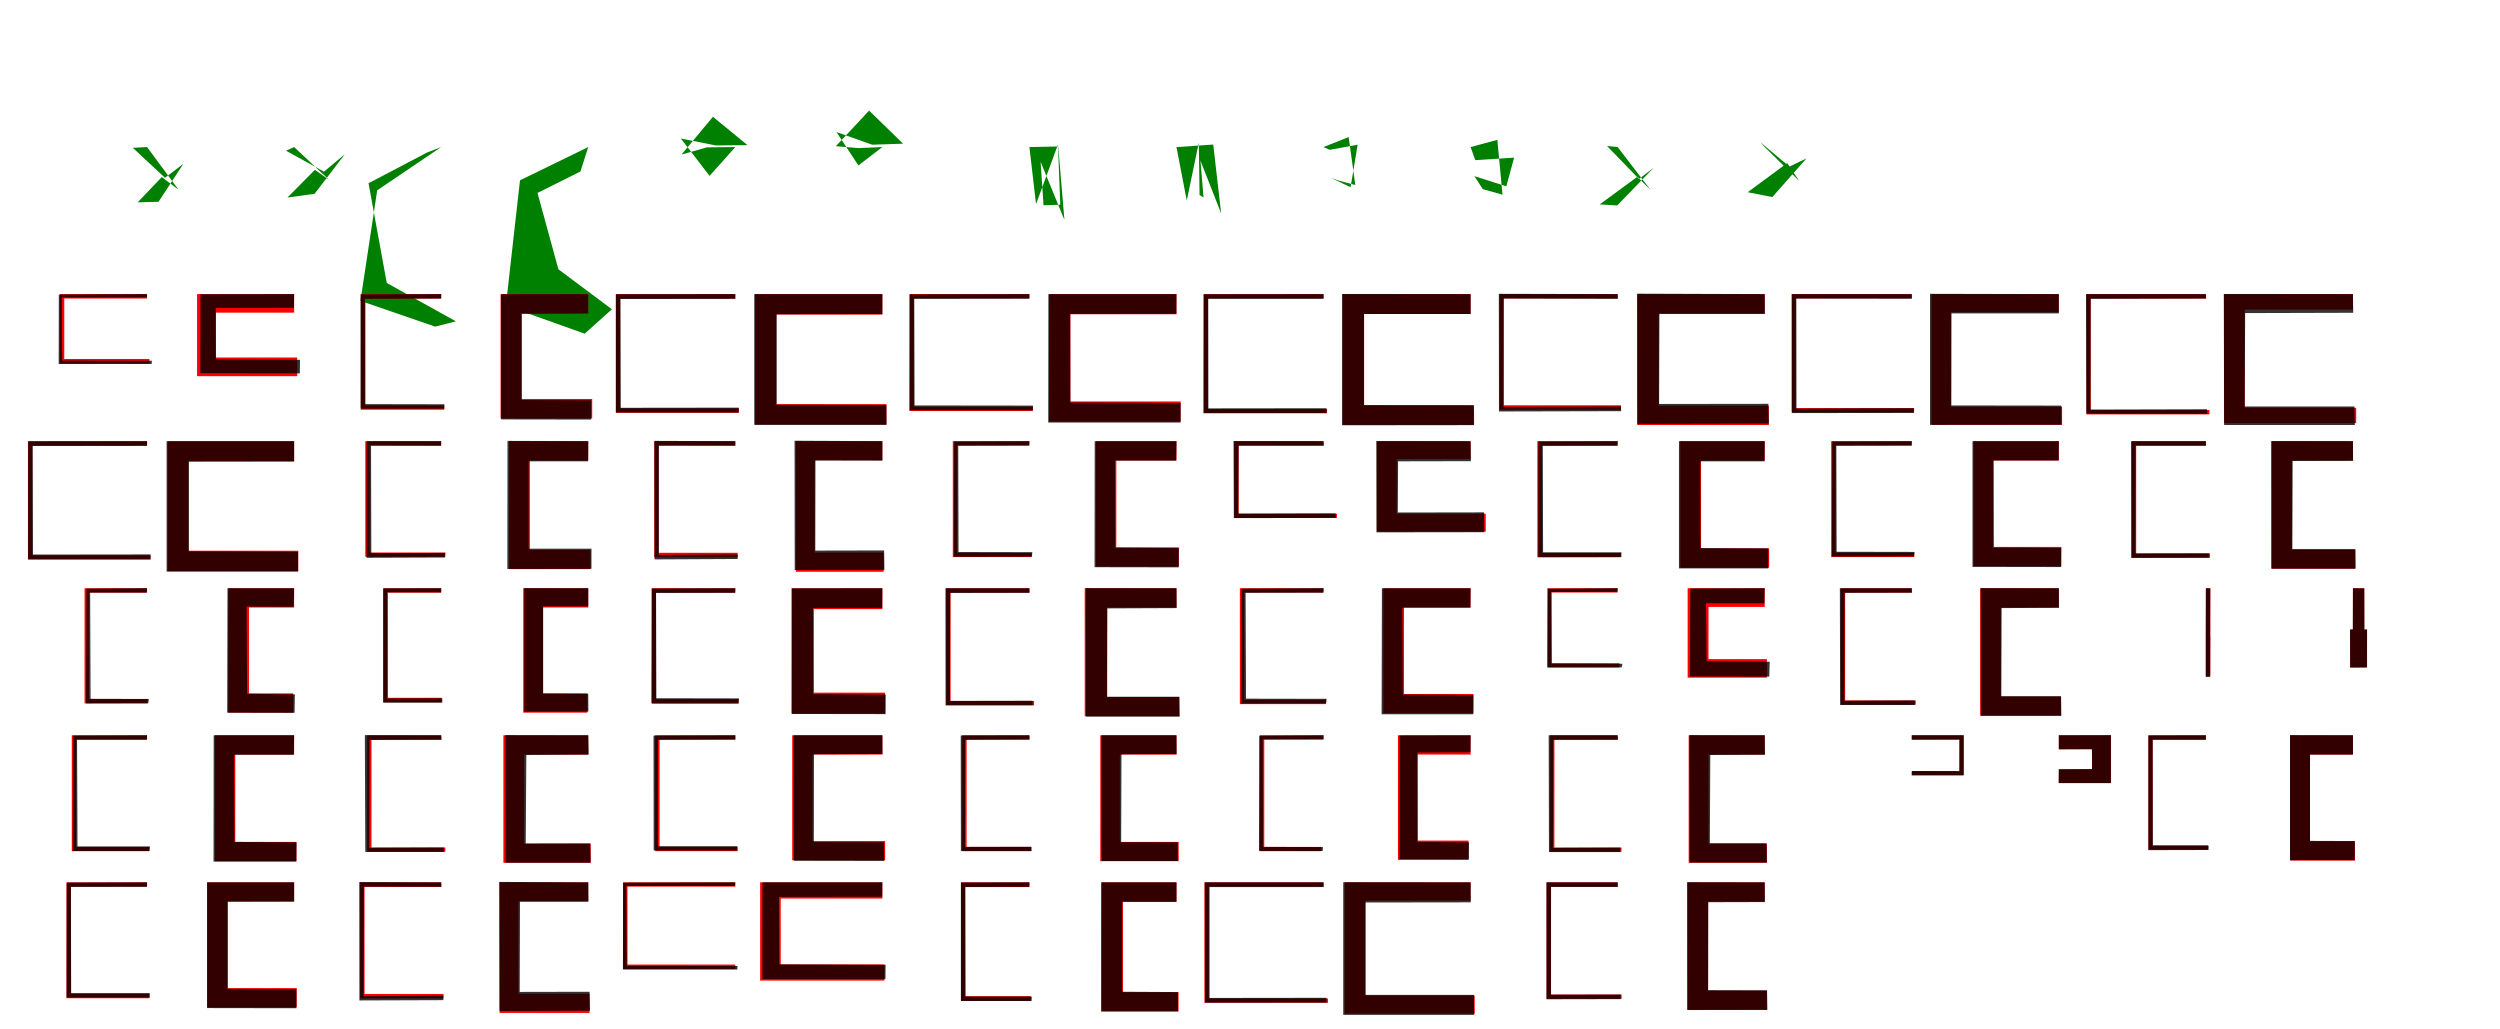 <?xml version="1.0" encoding="UTF-8"?>
<svg width="1700" height="700" xmlns="http://www.w3.org/2000/svg">
<rect width="100%" height="100%" fill="white"/>
<g fill="green" transform="translate(100 100) scale(0.1 -0.1)"><path d="M0.0 0.0 214.0 -290.0 100.0 -204.0 -64.0 -376.0 78.0 -372.0 247.0 -114.0 122.0 -209.0 -97.0 -5.0Z"/></g>
<g fill="green" transform="translate(200 100) scale(0.1 -0.1)"><path d="M0.0 0.0 238.0 -223.0 141.0 -155.0 -45.0 -343.0 139.0 -318.0 345.0 -49.0 203.0 -167.0 -55.0 -25.0Z"/></g>
<g fill="green" transform="translate(300 100) scale(0.1 -0.1)"><path d="M0.0 0.0 -435.0 -294.0 -549.0 -1046.0 -41.0 -1221.0 100.0 -1185.0 -370.0 -924.0 -494.0 -246.0 -96.0 -37.0Z"/></g>
<g fill="green" transform="translate(400 100) scale(0.1 -0.1)"><path d="M0.0 0.0 -464.0 -226.0 -560.0 -1078.0 -24.0 -1269.0 161.0 -1103.0 -203.0 -831.0 -345.0 -312.0 -53.0 -166.0Z"/></g>
<g fill="green" transform="translate(500 100) scale(0.1 -0.1)"><path d="M0.0 0.0 -175.0 -196.0 -370.0 58.0 -132.0 11.0 83.0 13.0 -152.0 206.0 -366.0 -51.0 -193.0 -2.0Z"/></g>
<g fill="green" transform="translate(600 100) scale(0.1 -0.1)"><path d="M0.0 0.0 -163.0 -125.0 -312.0 102.0 -69.0 16.0 141.0 23.0 -90.0 248.0 -316.0 6.0 -164.0 -7.0Z"/></g>
<g fill="green" transform="translate(700 100) scale(0.1 -0.1)"><path d="M0.0 0.0 45.0 -388.0 194.0 16.0 210.0 -392.0 96.0 -396.0 76.0 -100.0 238.0 -495.0 196.0 4.0Z"/></g>
<g fill="green" transform="translate(800 100) scale(0.1 -0.1)"><path d="M0.0 0.0 70.0 -364.0 152.0 30.0 157.0 -326.0 184.0 -343.0 163.0 -92.0 304.0 -452.0 250.0 17.0Z"/></g>
<g fill="green" transform="translate(900 100) scale(0.1 -0.1)"><path d="M0.0 0.0 171.0 68.0 216.0 -258.0 99.0 -227.0 49.0 -209.0 184.0 -273.0 232.0 16.0 42.0 -19.0Z"/></g>
<g fill="green" transform="translate(1000 100) scale(0.1 -0.1)"><path d="M0.0 0.0 182.0 49.0 217.0 -324.0 83.0 -286.0 26.0 -198.0 243.0 -267.0 296.0 -72.0 32.0 -89.0Z"/></g>
<g fill="green" transform="translate(1100 100) scale(0.1 -0.1)"><path d="M0.0 0.0 225.0 -293.0 134.0 -202.0 -122.0 -390.0 -3.0 -397.0 245.0 -141.0 145.0 -217.0 -72.0 7.0Z"/></g>
<g fill="green" transform="translate(1200 100) scale(0.1 -0.1)"><path d="M0.0 0.0 234.0 -230.0 153.0 -109.0 -116.0 -307.0 52.0 -340.0 284.0 -77.0 168.0 -133.0 -30.0 33.0Z"/></g>
<g fill="red" transform="translate(100 200) scale(0.1 -0.1)"><path d="M0.0 0.0H-592.0V-471.0H16.0V-441.0H-563.0V-30.0H0.0Z"/></g>
<g fill="black" opacity=".8" transform="translate(100 200) scale(0.1 -0.1)"><path d="M0.0 0.0 -600.0 -3.0 -601.0 -475.0H31.0L33.0 -453.0L-577.0 -452.0L-580.0 -23.0L-1.0 -22.0Z"/></g>
<g fill="red" transform="translate(200 200) scale(0.1 -0.1)"><path d="M0.0 0.0H-660.0V-558.0H21.0V-431.0H-532.0V-126.0H0.0Z"/></g>
<g fill="black" opacity=".8" transform="translate(200 200) scale(0.1 -0.1)"><path d="M0.0 0.0 -637.0 -1.0 -638.0 -538.0 39.0 -539.0 40.0 -447.0 -532.0 -443.0 -533.0 -94.0 -1.0 -93.0Z"/></g>
<g fill="red" transform="translate(300 200) scale(0.1 -0.1)"><path d="M0.0 0.0H-546.0V-786.0H21.0V-757.0H-515.0V-30.0H0.0Z"/></g>
<g fill="black" opacity=".8" transform="translate(300 200) scale(0.1 -0.1)"><path d="M0.0 0.0 -548.0 -2.0V-779.0H21.0L22.0 -749.0L-518.0 -748.0L-519.0 -32.0L0.0 -30.0Z"/></g>
<g fill="red" transform="translate(400 200) scale(0.1 -0.1)"><path d="M0.0 0.0H-596.0V-845.0H27.0V-713.0H-454.0V-132.0H0.0Z"/></g>
<g fill="black" opacity=".8" transform="translate(400 200) scale(0.1 -0.1)"><path d="M0.0 0.0 -593.0 -1.0V-852.0L20.0 -853.0V-722.0L-452.0 -720.0V-134.0L0.0 -132.0Z"/></g>
<g fill="red" transform="translate(500 200) scale(0.1 -0.1)"><path d="M0.0 0.0H-812.0V-807.0H24.0V-777.0H-783.0V-31.0H0.0Z"/></g>
<g fill="black" opacity=".8" transform="translate(500 200) scale(0.1 -0.1)"><path d="M0.0 0.0 -812.0 -1.0V-805.0H23.0L24.0 -772.0L-779.0 -773.0L-781.0 -33.0L-0.0 -32.0Z"/></g>
<g fill="red" transform="translate(600 200) scale(0.1 -0.1)"><path d="M0.0 0.0H-865.0V-887.0H28.0V-748.0H-721.0V-139.0H0.0Z"/></g>
<g fill="black" opacity=".8" transform="translate(600 200) scale(0.1 -0.1)"><path d="M0.0 0.0H-871.0V-889.0H28.0L27.0 -754.0L-719.0 -752.0V-137.0L-0.0 -136.0Z"/></g>
<g fill="red" transform="translate(700 200) scale(0.1 -0.1)"><path d="M0.0 0.0H-816.0V-795.0H24.0V-766.0H-786.0V-29.0H0.0Z"/></g>
<g fill="black" opacity=".8" transform="translate(700 200) scale(0.1 -0.1)"><path d="M0.0 0.0 -813.0 -2.0 -814.0 -790.0H23.0L24.0 -758.0L-781.0 -757.0L-783.0 -32.0L-1.0 -31.0Z"/></g>
<g fill="red" transform="translate(800 200) scale(0.1 -0.1)"><path d="M0.0 0.0H-866.0V-867.0H28.0V-730.0H-721.0V-137.0H0.0Z"/></g>
<g fill="black" opacity=".8" transform="translate(800 200) scale(0.1 -0.1)"><path d="M0.0 0.0H-871.0L-872.0 -873.0H28.0V-740.0L-722.0 -737.0L-723.0 -135.0L-1.0 -134.0Z"/></g>
<g fill="red" transform="translate(900 200) scale(0.1 -0.1)"><path d="M0.0 0.0H-816.0V-810.0H24.0V-781.0H-786.0V-29.0H0.0Z"/></g>
<g fill="black" opacity=".8" transform="translate(900 200) scale(0.1 -0.1)"><path d="M0.0 0.0 -814.0 -1.0 -815.0 -809.0H20.0V-776.0L-783.0 -777.0L-784.0 -32.0H-0.0Z"/></g>
<g fill="red" transform="translate(1000 200) scale(0.1 -0.1)"><path d="M0.0 0.0H-870.0V-889.0H21.0V-754.0H-724.0V-135.0H0.0Z"/></g>
<g fill="black" opacity=".8" transform="translate(1000 200) scale(0.1 -0.1)"><path d="M0.0 0.0 -874.0 1.0V-892.0L24.0 -891.0L23.0 -758.0L-725.0 -756.0V-135.0H-0.0Z"/></g>
<g fill="red" transform="translate(1100 200) scale(0.1 -0.1)"><path d="M0.0 0.0H-803.0V-786.0H23.0V-756.0H-774.0V-29.0H0.0Z"/></g>
<g fill="black" opacity=".8" transform="translate(1100 200) scale(0.1 -0.1)"><path d="M0.0 0.0 -808.0 2.0 -807.0 -798.0 24.0 -796.0 22.0 -764.0 -777.0 -767.0 -776.0 -30.0 1.0 -32.0Z"/></g>
<g fill="red" transform="translate(1200 200) scale(0.1 -0.1)"><path d="M0.0 0.0H-867.0V-890.0H28.0V-759.0H-721.0V-131.0H0.0Z"/></g>
<g fill="black" opacity=".8" transform="translate(1200 200) scale(0.1 -0.1)"><path d="M0.0 0.0 -867.0 3.0 -866.0 -882.0 28.0 -880.0 25.0 -746.0 -718.0 -747.0 -716.0 -135.0H1.0Z"/></g>
<g fill="red" transform="translate(1300 200) scale(0.1 -0.1)"><path d="M0.0 0.0H-817.0V-804.0H16.0V-775.0H-789.0V-29.0H0.0Z"/></g>
<g fill="black" opacity=".8" transform="translate(1300 200) scale(0.1 -0.1)"><path d="M0.0 0.0H-815.0V-809.0L14.0 -808.0V-776.0L-784.0 -779.0L-785.0 -30.0L0.0 -31.0Z"/></g>
<g fill="red" transform="translate(1400 200) scale(0.1 -0.1)"><path d="M0.0 0.0H-865.0V-889.0H22.0V-766.0H-733.0V-123.0H0.0Z"/></g>
<g fill="black" opacity=".8" transform="translate(1400 200) scale(0.1 -0.1)"><path d="M0.0 0.0 -876.0 2.0V-889.0L18.0 -888.0L17.0 -758.0L-731.0 -757.0L-730.0 -131.0H0.0Z"/></g>
<g fill="red" transform="translate(1500 200) scale(0.1 -0.1)"><path d="M0.0 0.0H-812.0V-818.0H24.0V-788.0H-783.0V-30.0H0.0Z"/></g>
<g fill="black" opacity=".8" transform="translate(1500 200) scale(0.1 -0.1)"><path d="M0.0 0.0H-815.0L-813.0 -813.0L10.0 -814.0L8.0 -783.0L-785.0 -785.0L-784.0 -32.0L2.0 -30.0Z"/></g>
<g fill="red" transform="translate(1600 200) scale(0.1 -0.1)"><path d="M0.0 0.0H-877.0V-877.0H22.0V-773.0H-736.0V-105.0H0.0Z"/></g>
<g fill="black" opacity=".8" transform="translate(1600 200) scale(0.1 -0.1)"><path d="M0.0 0.0 -878.0 1.0 -876.0 -890.0H13.0L10.0 -764.0H-736.0L-733.0 -129.0L2.0 -127.0Z"/></g>
<g fill="red" transform="translate(100 300) scale(0.1 -0.1)"><path d="M0.0 0.0H-810.0V-805.0H24.0V-776.0H-780.0V-30.0H0.0Z"/></g>
<g fill="black" opacity=".8" transform="translate(100 300) scale(0.1 -0.1)"><path d="M0.0 0.0 -808.0 -1.0 -809.0 -803.0H23.0L24.0 -770.0L-776.0 -771.0L-778.0 -33.0L-0.0 -32.0Z"/></g>
<g fill="red" transform="translate(200 300) scale(0.1 -0.1)"><path d="M0.0 0.0H-860.0V-884.0H28.0V-745.0H-718.0V-139.0H0.0Z"/></g>
<g fill="black" opacity=".8" transform="translate(200 300) scale(0.1 -0.1)"><path d="M0.0 0.0H-867.0V-887.0H27.0V-752.0L-716.0 -749.0V-137.0L-0.0 -136.0Z"/></g>
<g fill="red" transform="translate(300 300) scale(0.1 -0.1)"><path d="M0.0 0.0H-516.0V-786.0H29.0V-757.0H-486.0V-30.0H0.0Z"/></g>
<g fill="black" opacity=".8" transform="translate(300 300) scale(0.1 -0.1)"><path d="M0.0 0.0H-507.0V-793.0L25.0 -791.0V-760.0L-475.0 -761.0L-477.0 -30.0L-1.0 -31.0Z"/></g>
<g fill="red" transform="translate(400 300) scale(0.1 -0.1)"><path d="M0.0 0.0H-538.0V-870.0H15.0V-740.0H-397.0V-131.0H0.0Z"/></g>
<g fill="black" opacity=".8" transform="translate(400 300) scale(0.1 -0.1)"><path d="M0.0 0.0 -549.0 2.0 -550.0 -869.0 22.0 -868.0V-731.0H-405.0V-137.0H-1.0Z"/></g>
<g fill="red" transform="translate(500 300) scale(0.1 -0.1)"><path d="M0.0 0.0H-551.0V-789.0H16.0V-759.0H-521.0V-31.0H0.0Z"/></g>
<g fill="black" opacity=".8" transform="translate(500 300) scale(0.1 -0.1)"><path d="M0.0 0.0 -550.0 2.0 -549.0 -804.0 16.0 -801.0V-770.0L-520.0 -773.0V-29.0L0.0 -30.0Z"/></g>
<g fill="red" transform="translate(600 300) scale(0.1 -0.1)"><path d="M0.0 0.0H-588.0V-888.0H9.0V-758.0H-460.0V-130.0H0.0Z"/></g>
<g fill="black" opacity=".8" transform="translate(600 300) scale(0.1 -0.1)"><path d="M0.0 0.0 -597.0 3.0 -596.0 -876.0 14.0 -875.0 12.0 -743.0 -456.0 -744.0 -455.0 -131.0 0.0 -132.0Z"/></g>
<g fill="red" transform="translate(700 300) scale(0.1 -0.1)"><path d="M0.0 0.0H-521.0V-788.0H15.0V-759.0H-492.0V-29.0H0.0Z"/></g>
<g fill="black" opacity=".8" transform="translate(700 300) scale(0.1 -0.1)"><path d="M0.0 0.0 -512.0 -2.0 -514.0 -786.0 17.0 -785.0 20.0 -755.0 -482.0 -754.0 -484.0 -31.0 -2.0 -30.0Z"/></g>
<g fill="red" transform="translate(800 300) scale(0.1 -0.1)"><path d="M0.0 0.0H-547.0V-853.0H16.0V-722.0H-409.0V-131.0H0.0Z"/></g>
<g fill="black" opacity=".8" transform="translate(800 300) scale(0.1 -0.1)"><path d="M0.0 0.0H-556.0L-557.0 -857.0L15.0 -858.0L16.0 -727.0L-416.0 -724.0L-418.0 -132.0H-2.0Z"/></g>
<g fill="red" transform="translate(900 300) scale(0.1 -0.1)"><path d="M0.0 0.0H-607.0V-522.0H91.0V-493.0H-577.0V-29.0H0.0Z"/></g>
<g fill="black" opacity=".8" transform="translate(900 300) scale(0.1 -0.1)"><path d="M0.0 0.0 -612.0 1.0 -610.0 -523.0 84.0 -522.0 82.0 -491.0 -580.0 -493.0 -578.0 -31.0H2.0Z"/></g>
<g fill="red" transform="translate(1000 300) scale(0.1 -0.1)"><path d="M0.0 0.0H-637.0V-615.0H103.0V-493.0H-502.0V-122.0H0.0Z"/></g>
<g fill="black" opacity=".8" transform="translate(1000 300) scale(0.1 -0.1)"><path d="M0.0 0.0 -641.0 1.0 -640.0 -620.0 93.0 -619.0 91.0 -484.0 -495.0 -485.0 -493.0 -137.0 2.0 -136.0Z"/></g>
<g fill="red" transform="translate(1100 300) scale(0.1 -0.1)"><path d="M0.0 0.0H-546.0V-789.0H21.0V-760.0H-515.0V-30.0H0.0Z"/></g>
<g fill="black" opacity=".8" transform="translate(1100 300) scale(0.1 -0.1)"><path d="M0.0 0.0 -539.0 -2.0 -540.0 -789.0 25.0 -788.0 26.0 -756.0H-507.0L-509.0 -32.0L-1.0 -31.0Z"/></g>
<g fill="red" transform="translate(1200 300) scale(0.1 -0.1)"><path d="M0.0 0.0H-574.0V-861.0H30.0V-729.0H-433.0V-132.0H0.0Z"/></g>
<g fill="black" opacity=".8" transform="translate(1200 300) scale(0.1 -0.1)"><path d="M0.0 0.0H-583.0V-865.0H23.0L24.0 -729.0L-437.0 -727.0L-438.0 -137.0H-1.0Z"/></g>
<g fill="red" transform="translate(1300 300) scale(0.1 -0.1)"><path d="M0.0 0.0H-548.0V-788.0H16.0V-759.0H-518.0V-29.0H0.0Z"/></g>
<g fill="black" opacity=".8" transform="translate(1300 300) scale(0.1 -0.1)"><path d="M0.0 0.0 -541.0 -2.0 -543.0 -784.0 17.0 -783.0 19.0 -753.0 -511.0 -752.0 -513.0 -31.0 -1.0 -30.0Z"/></g>
<g fill="red" transform="translate(1400 300) scale(0.1 -0.1)"><path d="M0.0 0.0H-580.0V-850.0H17.0V-719.0H-442.0V-131.0H0.0Z"/></g>
<g fill="black" opacity=".8" transform="translate(1400 300) scale(0.1 -0.1)"><path d="M0.0 0.0H-587.0V-855.0L15.0 -856.0L16.0 -726.0L-446.0 -723.0L-448.0 -131.0H-1.0Z"/></g>
<g fill="red" transform="translate(1500 300) scale(0.1 -0.1)"><path d="M0.0 0.0H-503.0V-792.0H28.0V-763.0H-474.0V-30.0H0.0Z"/></g>
<g fill="black" opacity=".8" transform="translate(1500 300) scale(0.1 -0.1)"><path d="M0.0 0.0H-509.0L-508.0 -794.0L21.0 -793.0L20.0 -763.0L-479.0 -764.0L-478.0 -31.0H1.0Z"/></g>
<g fill="red" transform="translate(1600 300) scale(0.1 -0.1)"><path d="M0.0 0.0H-556.0V-867.0H16.0V-737.0H-415.0V-131.0H0.0Z"/></g>
<g fill="black" opacity=".8" transform="translate(1600 300) scale(0.1 -0.1)"><path d="M0.0 0.0 -553.0 1.0 -552.0 -867.0H18.0L16.0 -734.0H-412.0L-410.0 -135.0L1.0 -134.0Z"/></g>
<g fill="red" transform="translate(100 400) scale(0.1 -0.1)"><path d="M0.0 0.0H-425.0V-783.0H4.0V-754.0H-395.0V-30.0H0.0Z"/></g>
<g fill="black" opacity=".8" transform="translate(100 400) scale(0.1 -0.1)"><path d="M0.0 0.0 -412.0 -3.0 -415.0 -783.0 8.0 -782.0 12.0 -753.0 -384.0 -752.0 -387.0 -29.0H-3.0Z"/></g>
<g fill="red" transform="translate(200 400) scale(0.1 -0.1)"><path d="M0.0 0.0H-448.0V-846.0H-6.0V-715.0H-307.0V-131.0H0.0Z"/></g>
<g fill="black" opacity=".8" transform="translate(200 400) scale(0.1 -0.1)"><path d="M0.0 0.0H-453.0L-455.0 -846.0L3.0 -847.0L5.0 -722.0L-320.0 -718.0L-323.0 -125.0L-3.0 -126.0Z"/></g>
<g fill="red" transform="translate(300 400) scale(0.1 -0.1)"><path d="M0.0 0.0H-392.0V-775.0H4.0V-745.0H-362.0V-30.0H0.0Z"/></g>
<g fill="black" opacity=".8" transform="translate(300 400) scale(0.1 -0.1)"><path d="M0.0 0.0 -395.0 -1.0V-778.0H7.0L8.0 -749.0L-367.0 -750.0L-368.0 -28.0H-0.0Z"/></g>
<g fill="red" transform="translate(400 400) scale(0.1 -0.1)"><path d="M0.0 0.0H-442.0V-846.0H-6.0V-715.0H-307.0V-131.0H0.0Z"/></g>
<g fill="black" opacity=".8" transform="translate(400 400) scale(0.1 -0.1)"><path d="M0.0 0.0 -435.0 1.0V-839.0H1.0L0.0 -718.0L-307.0 -716.0V-123.0H-0.0Z"/></g>
<g fill="red" transform="translate(500 400) scale(0.1 -0.1)"><path d="M0.0 0.0H-568.0V-786.0H22.0V-754.0H-539.0V-30.0H0.0Z"/></g>
<g fill="black" opacity=".8" transform="translate(500 400) scale(0.1 -0.1)"><path d="M0.0 0.0 -568.0 -2.0 -570.0 -780.0H23.0L25.0 -749.0L-537.0 -748.0L-539.0 -32.0L-1.0 -31.0Z"/></g>
<g fill="red" transform="translate(600 400) scale(0.1 -0.1)"><path d="M0.0 0.0H-618.0V-852.0H18.0V-710.0H-466.0V-142.0H0.0Z"/></g>
<g fill="black" opacity=".8" transform="translate(600 400) scale(0.1 -0.1)"><path d="M0.0 0.0 -614.0 -1.0 -615.0 -855.0 22.0 -856.0 23.0 -723.0 -470.0 -720.0 -471.0 -135.0 -1.0 -134.0Z"/></g>
<g fill="red" transform="translate(700 400) scale(0.1 -0.1)"><path d="M0.0 0.0H-566.0V-796.0H32.0V-767.0H-536.0V-30.0H0.0Z"/></g>
<g fill="black" opacity=".8" transform="translate(700 400) scale(0.1 -0.1)"><path d="M0.0 0.0H-571.0L-570.0 -796.0H23.0L22.0 -765.0L-540.0 -766.0L-539.0 -32.0L1.0 -31.0Z"/></g>
<g fill="red" transform="translate(800 400) scale(0.1 -0.1)"><path d="M0.0 0.0H-624.0V-870.0H18.0V-740.0H-471.0V-131.0H0.0Z"/></g>
<g fill="black" opacity=".8" transform="translate(800 400) scale(0.1 -0.1)"><path d="M0.0 0.0 -617.0 1.0 -616.0 -873.0H22.0L20.0 -738.0H-473.0L-471.0 -137.0L1.0 -135.0Z"/></g>
<g fill="red" transform="translate(900 400) scale(0.1 -0.1)"><path d="M0.0 0.0H-569.0V-788.0H16.0V-759.0H-539.0V-29.0H0.0Z"/></g>
<g fill="black" opacity=".8" transform="translate(900 400) scale(0.1 -0.1)"><path d="M0.0 0.0 -557.0 -3.0 -560.0 -784.0 18.0 -783.0 21.0 -752.0 -527.0 -751.0 -530.0 -31.0 -2.0 -30.0Z"/></g>
<g fill="red" transform="translate(1000 400) scale(0.1 -0.1)"><path d="M0.0 0.0H-593.0V-850.0H19.0V-719.0H-453.0V-131.0H0.0Z"/></g>
<g fill="black" opacity=".8" transform="translate(1000 400) scale(0.1 -0.1)"><path d="M0.0 0.0H-603.0L-605.0 -857.0H18.0L19.0 -726.0L-461.0 -723.0L-464.0 -132.0H-2.0Z"/></g>
<g fill="red" transform="translate(1100 400) scale(0.1 -0.1)"><path d="M0.0 0.0H-478.0V-539.0H13.0V-510.0H-448.0V-29.0H0.0Z"/></g>
<g fill="black" opacity=".8" transform="translate(1100 400) scale(0.1 -0.1)"><path d="M0.0 0.0 -474.0 -4.0 -477.0 -538.0H28.0L32.0 -514.0L-450.0 -512.0L-454.0 -25.0L-3.0 -24.0Z"/></g>
<g fill="red" transform="translate(1200 400) scale(0.1 -0.1)"><path d="M0.0 0.0H-524.0V-608.0H15.0V-482.0H-382.0V-127.0H0.0Z"/></g>
<g fill="black" opacity=".8" transform="translate(1200 400) scale(0.1 -0.1)"><path d="M0.0 0.0 -506.0 -2.0 -509.0 -600.0 31.0 -601.0 34.0 -500.0 -395.0 -495.0 -399.0 -102.0H-3.0Z"/></g>
<g fill="red" transform="translate(1300 400) scale(0.1 -0.1)"><path d="M0.0 0.0H-483.0V-792.0H27.0V-763.0H-453.0V-30.0H0.0Z"/></g>
<g fill="black" opacity=".8" transform="translate(1300 400) scale(0.1 -0.1)"><path d="M0.0 0.0H-489.0L-487.0 -794.0H21.0L20.0 -763.0L-458.0 -765.0L-457.0 -31.0L1.0 -30.0Z"/></g>
<g fill="red" transform="translate(1400 400) scale(0.1 -0.1)"><path d="M0.0 0.0H-535.0V-867.0H15.0V-737.0H-394.0V-131.0H0.0Z"/></g>
<g fill="black" opacity=".8" transform="translate(1400 400) scale(0.1 -0.1)"><path d="M0.0 0.0 -531.0 1.0 -530.0 -867.0H17.0L15.0 -734.0H-391.0L-389.0 -135.0L1.0 -133.0Z"/></g>
<g fill="red" transform="translate(1500 400) scale(0.1 -0.1)"><path d="M0.0 0.0V-329.0V-601.0H30.0V-329.0V0.0Z"/></g>
<g fill="black" opacity=".8" transform="translate(1500 400) scale(0.1 -0.1)"><path d="M0.0 0.0 -1.0 -329.0V-330.0V-602.0L29.0 -601.0L30.0 -330.0L29.0 -329.0L30.0 -1.0Z"/></g>
<g fill="red" transform="translate(1600 400) scale(0.1 -0.1)"><path d="M0.0 0.0V-281.0H-19.0V-539.0H96.0V-281.0H77.0V0.0Z"/></g>
<g fill="black" opacity=".8" transform="translate(1600 400) scale(0.1 -0.1)"><path d="M0.0 0.0 -1.0 -281.0H-20.0L-19.0 -539.0L95.0 -538.0L96.0 -280.0L78.0 -282.0L77.0 -1.0Z"/></g>
<g fill="red" transform="translate(100 500) scale(0.1 -0.1)"><path d="M0.0 0.0H-512.0V-788.0H14.0V-759.0H-483.0V-29.0H0.0Z"/></g>
<g fill="black" opacity=".8" transform="translate(100 500) scale(0.1 -0.1)"><path d="M0.0 0.0 -503.0 -2.0 -505.0 -787.0H17.0L20.0 -756.0H-473.0L-476.0 -30.0H-2.0Z"/></g>
<g fill="red" transform="translate(200 500) scale(0.1 -0.1)"><path d="M0.0 0.0H-538.0V-856.0H16.0V-725.0H-400.0V-131.0H0.0Z"/></g>
<g fill="black" opacity=".8" transform="translate(200 500) scale(0.1 -0.1)"><path d="M0.0 0.0H-547.0L-548.0 -859.0H15.0L16.0 -728.0L-406.0 -725.0L-408.0 -132.0H-2.0Z"/></g>
<g fill="red" transform="translate(300 500) scale(0.1 -0.1)"><path d="M0.0 0.0H-503.0V-792.0H28.0V-763.0H-474.0V-30.0H0.0Z"/></g>
<g fill="black" opacity=".8" transform="translate(300 500) scale(0.1 -0.1)"><path d="M0.0 0.0 -519.0 1.0 -516.0 -793.0H20.0L17.0 -763.0L-489.0 -765.0L-487.0 -32.0L3.0 -30.0Z"/></g>
<g fill="red" transform="translate(400 500) scale(0.1 -0.1)"><path d="M0.0 0.0H-577.0V-867.0H17.0V-737.0H-436.0V-131.0H0.0Z"/></g>
<g fill="black" opacity=".8" transform="translate(400 500) scale(0.1 -0.1)"><path d="M0.0 0.0 -564.0 1.0 -562.0 -866.0H16.0L13.0 -735.0L-425.0 -736.0L-421.0 -134.0L3.0 -131.0Z"/></g>
<g fill="red" transform="translate(500 500) scale(0.1 -0.1)"><path d="M0.0 0.0H-545.0V-788.0H15.0V-759.0H-515.0V-29.0H0.0Z"/></g>
<g fill="black" opacity=".8" transform="translate(500 500) scale(0.1 -0.1)"><path d="M0.0 0.0 -556.0 -2.0 -555.0 -783.0H15.0L14.0 -754.0H-526.0V-31.0L1.0 -29.0Z"/></g>
<g fill="red" transform="translate(600 500) scale(0.1 -0.1)"><path d="M0.0 0.0H-613.0V-850.0H19.0V-719.0H-475.0V-131.0H0.0Z"/></g>
<g fill="black" opacity=".8" transform="translate(600 500) scale(0.1 -0.1)"><path d="M0.0 0.0H-603.0L-602.0 -853.0L12.0 -854.0L11.0 -727.0L-466.0 -726.0L-465.0 -129.0L1.0 -127.0Z"/></g>
<g fill="red" transform="translate(700 500) scale(0.1 -0.1)"><path d="M0.0 0.0H-457.0V-788.0H13.0V-759.0H-427.0V-29.0H0.0Z"/></g>
<g fill="black" opacity=".8" transform="translate(700 500) scale(0.1 -0.1)"><path d="M0.0 0.0 -467.0 -1.0 -466.0 -787.0H14.0L13.0 -758.0L-438.0 -759.0L-437.0 -31.0L1.0 -29.0Z"/></g>
<g fill="red" transform="translate(800 500) scale(0.1 -0.1)"><path d="M0.0 0.0H-518.0V-856.0H15.0V-725.0H-385.0V-131.0H0.0Z"/></g>
<g fill="black" opacity=".8" transform="translate(800 500) scale(0.1 -0.1)"><path d="M0.0 0.0H-510.0L-509.0 -855.0H9.0L8.0 -728.0L-376.0 -727.0L-374.0 -129.0L1.0 -128.0Z"/></g>
<g fill="red" transform="translate(900 500) scale(0.1 -0.1)"><path d="M0.0 0.0H-433.0V-788.0H-15.0V-759.0H-403.0V-29.0H0.0Z"/></g>
<g fill="black" opacity=".8" transform="translate(900 500) scale(0.1 -0.1)"><path d="M0.0 0.0 -437.0 -3.0 -439.0 -786.0 -6.0 -787.0 -4.0 -760.0 -411.0 -759.0 -413.0 -28.0 -1.0 -27.0Z"/></g>
<g fill="red" transform="translate(1000 500) scale(0.1 -0.1)"><path d="M0.0 0.0H-494.0V-847.0H-14.0V-716.0H-361.0V-131.0H0.0Z"/></g>
<g fill="black" opacity=".8" transform="translate(1000 500) scale(0.1 -0.1)"><path d="M0.0 0.0 -482.0 -1.0 -483.0 -842.0 -12.0 -843.0 -11.0 -728.0 -360.0 -725.0 -361.0 -117.0 -1.0 -115.0Z"/></g>
<g fill="red" transform="translate(1100 500) scale(0.1 -0.1)"><path d="M0.0 0.0H-459.0V-792.0H26.0V-763.0H-430.0V-30.0H0.0Z"/></g>
<g fill="black" opacity=".8" transform="translate(1100 500) scale(0.1 -0.1)"><path d="M0.0 0.0H-469.0L-467.0 -794.0H19.0L18.0 -764.0L-439.0 -766.0L-438.0 -31.0L2.0 -30.0Z"/></g>
<g fill="red" transform="translate(1200 500) scale(0.1 -0.1)"><path d="M0.0 0.0H-517.0V-867.0H15.0V-737.0H-382.0V-131.0H0.0Z"/></g>
<g fill="black" opacity=".8" transform="translate(1200 500) scale(0.1 -0.1)"><path d="M0.0 0.0 -512.0 1.0 -510.0 -865.0H15.0L12.0 -734.0H-373.0L-370.0 -134.0L2.0 -132.0Z"/></g>
<g fill="red" transform="translate(1300 500) scale(0.1 -0.1)"><path d="M0.0 0.0V-29.0H324.0V-243.0H0.0V-272.0H353.0V0.0Z"/></g>
<g fill="black" opacity=".8" transform="translate(1300 500) scale(0.1 -0.1)"><path d="M0.0 0.0V-30.0L325.0 -29.0L324.0 -244.0L1.0 -243.0L0.0 -272.0H353.0V-0.0Z"/></g>
<g fill="red" transform="translate(1400 500) scale(0.1 -0.1)"><path d="M0.0 0.0V-95.0H226.0V-230.0H0.0V-325.0H355.0V0.0Z"/></g>
<g fill="black" opacity=".8" transform="translate(1400 500) scale(0.1 -0.1)"><path d="M0.0 0.0V-95.0L225.0 -94.0L226.0 -230.0L0.0 -232.0L-1.0 -325.0H354.0V1.0Z"/></g>
<g fill="red" transform="translate(1500 500) scale(0.1 -0.1)"><path d="M0.0 0.0H-391.0V-778.0H14.0V-748.0H-362.0V-30.0H0.0Z"/></g>
<g fill="black" opacity=".8" transform="translate(1500 500) scale(0.1 -0.1)"><path d="M0.0 0.0 -391.0 -1.0V-781.0L18.0 -780.0L19.0 -751.0H-361.0L-362.0 -30.0H-0.0Z"/></g>
<g fill="red" transform="translate(1600 500) scale(0.1 -0.1)"><path d="M0.0 0.0H-427.0V-852.0H14.0V-721.0H-292.0V-131.0H0.0Z"/></g>
<g fill="black" opacity=".8" transform="translate(1600 500) scale(0.1 -0.1)"><path d="M0.0 0.0 -428.0 1.0V-849.0H12.0V-719.0L-292.0 -718.0V-131.0H-0.0Z"/></g>
<g fill="red" transform="translate(100 600) scale(0.1 -0.1)"><path d="M0.0 0.0H-548.0V-788.0H16.0V-759.0H-518.0V-29.0H0.0Z"/></g>
<g fill="black" opacity=".8" transform="translate(100 600) scale(0.1 -0.1)"><path d="M0.0 0.0 -546.0 -2.0 -547.0 -783.0H17.0L18.0 -753.0H-516.0L-518.0 -31.0L-1.0 -30.0Z"/></g>
<g fill="red" transform="translate(200 600) scale(0.1 -0.1)"><path d="M0.0 0.0H-591.0V-850.0H18.0V-719.0H-451.0V-131.0H0.0Z"/></g>
<g fill="black" opacity=".8" transform="translate(200 600) scale(0.1 -0.1)"><path d="M0.0 0.0H-592.0V-855.0L15.0 -856.0V-726.0L-453.0 -724.0V-131.0L-0.0 -130.0Z"/></g>
<g fill="red" transform="translate(300 600) scale(0.1 -0.1)"><path d="M0.0 0.0H-551.0V-789.0H16.0V-759.0H-521.0V-31.0H0.0Z"/></g>
<g fill="black" opacity=".8" transform="translate(300 600) scale(0.1 -0.1)"><path d="M0.0 0.0 -557.0 2.0 -556.0 -803.0 15.0 -801.0 14.0 -771.0 -527.0 -774.0 -526.0 -29.0 2.0 -30.0Z"/></g>
<g fill="red" transform="translate(400 600) scale(0.1 -0.1)"><path d="M0.0 0.0H-603.0V-888.0H9.0V-758.0H-475.0V-130.0H0.0Z"/></g>
<g fill="black" opacity=".8" transform="translate(400 600) scale(0.1 -0.1)"><path d="M0.0 0.0 -605.0 3.0 -603.0 -875.0 12.0 -873.0 9.0 -744.0 -466.0 -745.0 -464.0 -131.0H1.0Z"/></g>
<g fill="red" transform="translate(500 600) scale(0.1 -0.1)"><path d="M0.0 0.0H-763.0V-589.0H0.0V-559.0H-733.0V-29.0H0.0Z"/></g>
<g fill="black" opacity=".8" transform="translate(500 600) scale(0.1 -0.1)"><path d="M0.0 0.0 -763.0 -2.0 -764.0 -593.0H14.0L15.0 -569.0L-738.0 -568.0L-741.0 -24.0H-2.0Z"/></g>
<g fill="red" transform="translate(600 600) scale(0.1 -0.1)"><path d="M0.0 0.0H-831.0V-668.0H14.0V-558.0H-691.0V-110.0H0.0Z"/></g>
<g fill="black" opacity=".8" transform="translate(600 600) scale(0.1 -0.1)"><path d="M0.0 0.0H-815.0L-816.0 -658.0H21.0L22.0 -561.0L-701.0 -558.0L-703.0 -99.0L-1.0 -98.0Z"/></g>
<g fill="red" transform="translate(700 600) scale(0.1 -0.1)"><path d="M0.0 0.0H-465.0V-806.0H9.0V-774.0H-436.0V-32.0H0.0Z"/></g>
<g fill="black" opacity=".8" transform="translate(700 600) scale(0.1 -0.1)"><path d="M0.0 0.0 -466.0 -1.0V-807.0H15.0L16.0 -777.0H-435.0L-437.0 -31.0L-1.0 -30.0Z"/></g>
<g fill="red" transform="translate(800 600) scale(0.1 -0.1)"><path d="M0.0 0.0H-513.0V-878.0H14.0V-747.0H-364.0V-131.0H0.0Z"/></g>
<g fill="black" opacity=".8" transform="translate(800 600) scale(0.1 -0.1)"><path d="M0.0 0.0H-508.0L-509.0 -877.0H10.0V-746.0L-369.0 -744.0V-133.0H-0.0Z"/></g>
<g fill="red" transform="translate(900 600) scale(0.1 -0.1)"><path d="M0.0 0.0H-810.0V-819.0H30.0V-790.0H-780.0V-29.0H0.0Z"/></g>
<g fill="black" opacity=".8" transform="translate(900 600) scale(0.1 -0.1)"><path d="M0.0 0.0H-807.0L-806.0 -818.0L21.0 -817.0L20.0 -785.0L-775.0 -786.0V-32.0H1.0Z"/></g>
<g fill="red" transform="translate(1000 600) scale(0.1 -0.1)"><path d="M0.0 0.0H-856.0V-893.0H28.0V-770.0H-715.0V-124.0H0.0Z"/></g>
<g fill="black" opacity=".8" transform="translate(1000 600) scale(0.1 -0.1)"><path d="M0.0 0.0 -866.0 1.0V-901.0H24.0L23.0 -765.0H-715.0V-137.0L1.0 -136.0Z"/></g>
<g fill="red" transform="translate(1100 600) scale(0.1 -0.1)"><path d="M0.0 0.0H-483.0V-792.0H27.0V-763.0H-453.0V-30.0H0.0Z"/></g>
<g fill="black" opacity=".8" transform="translate(1100 600) scale(0.1 -0.1)"><path d="M0.0 0.0H-484.0V-795.0L21.0 -794.0V-763.0L-454.0 -764.0L-453.0 -31.0H1.0Z"/></g>
<g fill="red" transform="translate(1200 600) scale(0.1 -0.1)"><path d="M0.0 0.0H-526.0V-867.0H15.0V-737.0H-385.0V-131.0H0.0Z"/></g>
<g fill="black" opacity=".8" transform="translate(1200 600) scale(0.1 -0.1)"><path d="M0.0 0.0 -527.0 1.0 -526.0 -868.0 18.0 -867.0 16.0 -734.0 -385.0 -733.0 -384.0 -135.0 1.0 -134.0Z"/></g>
</svg>
